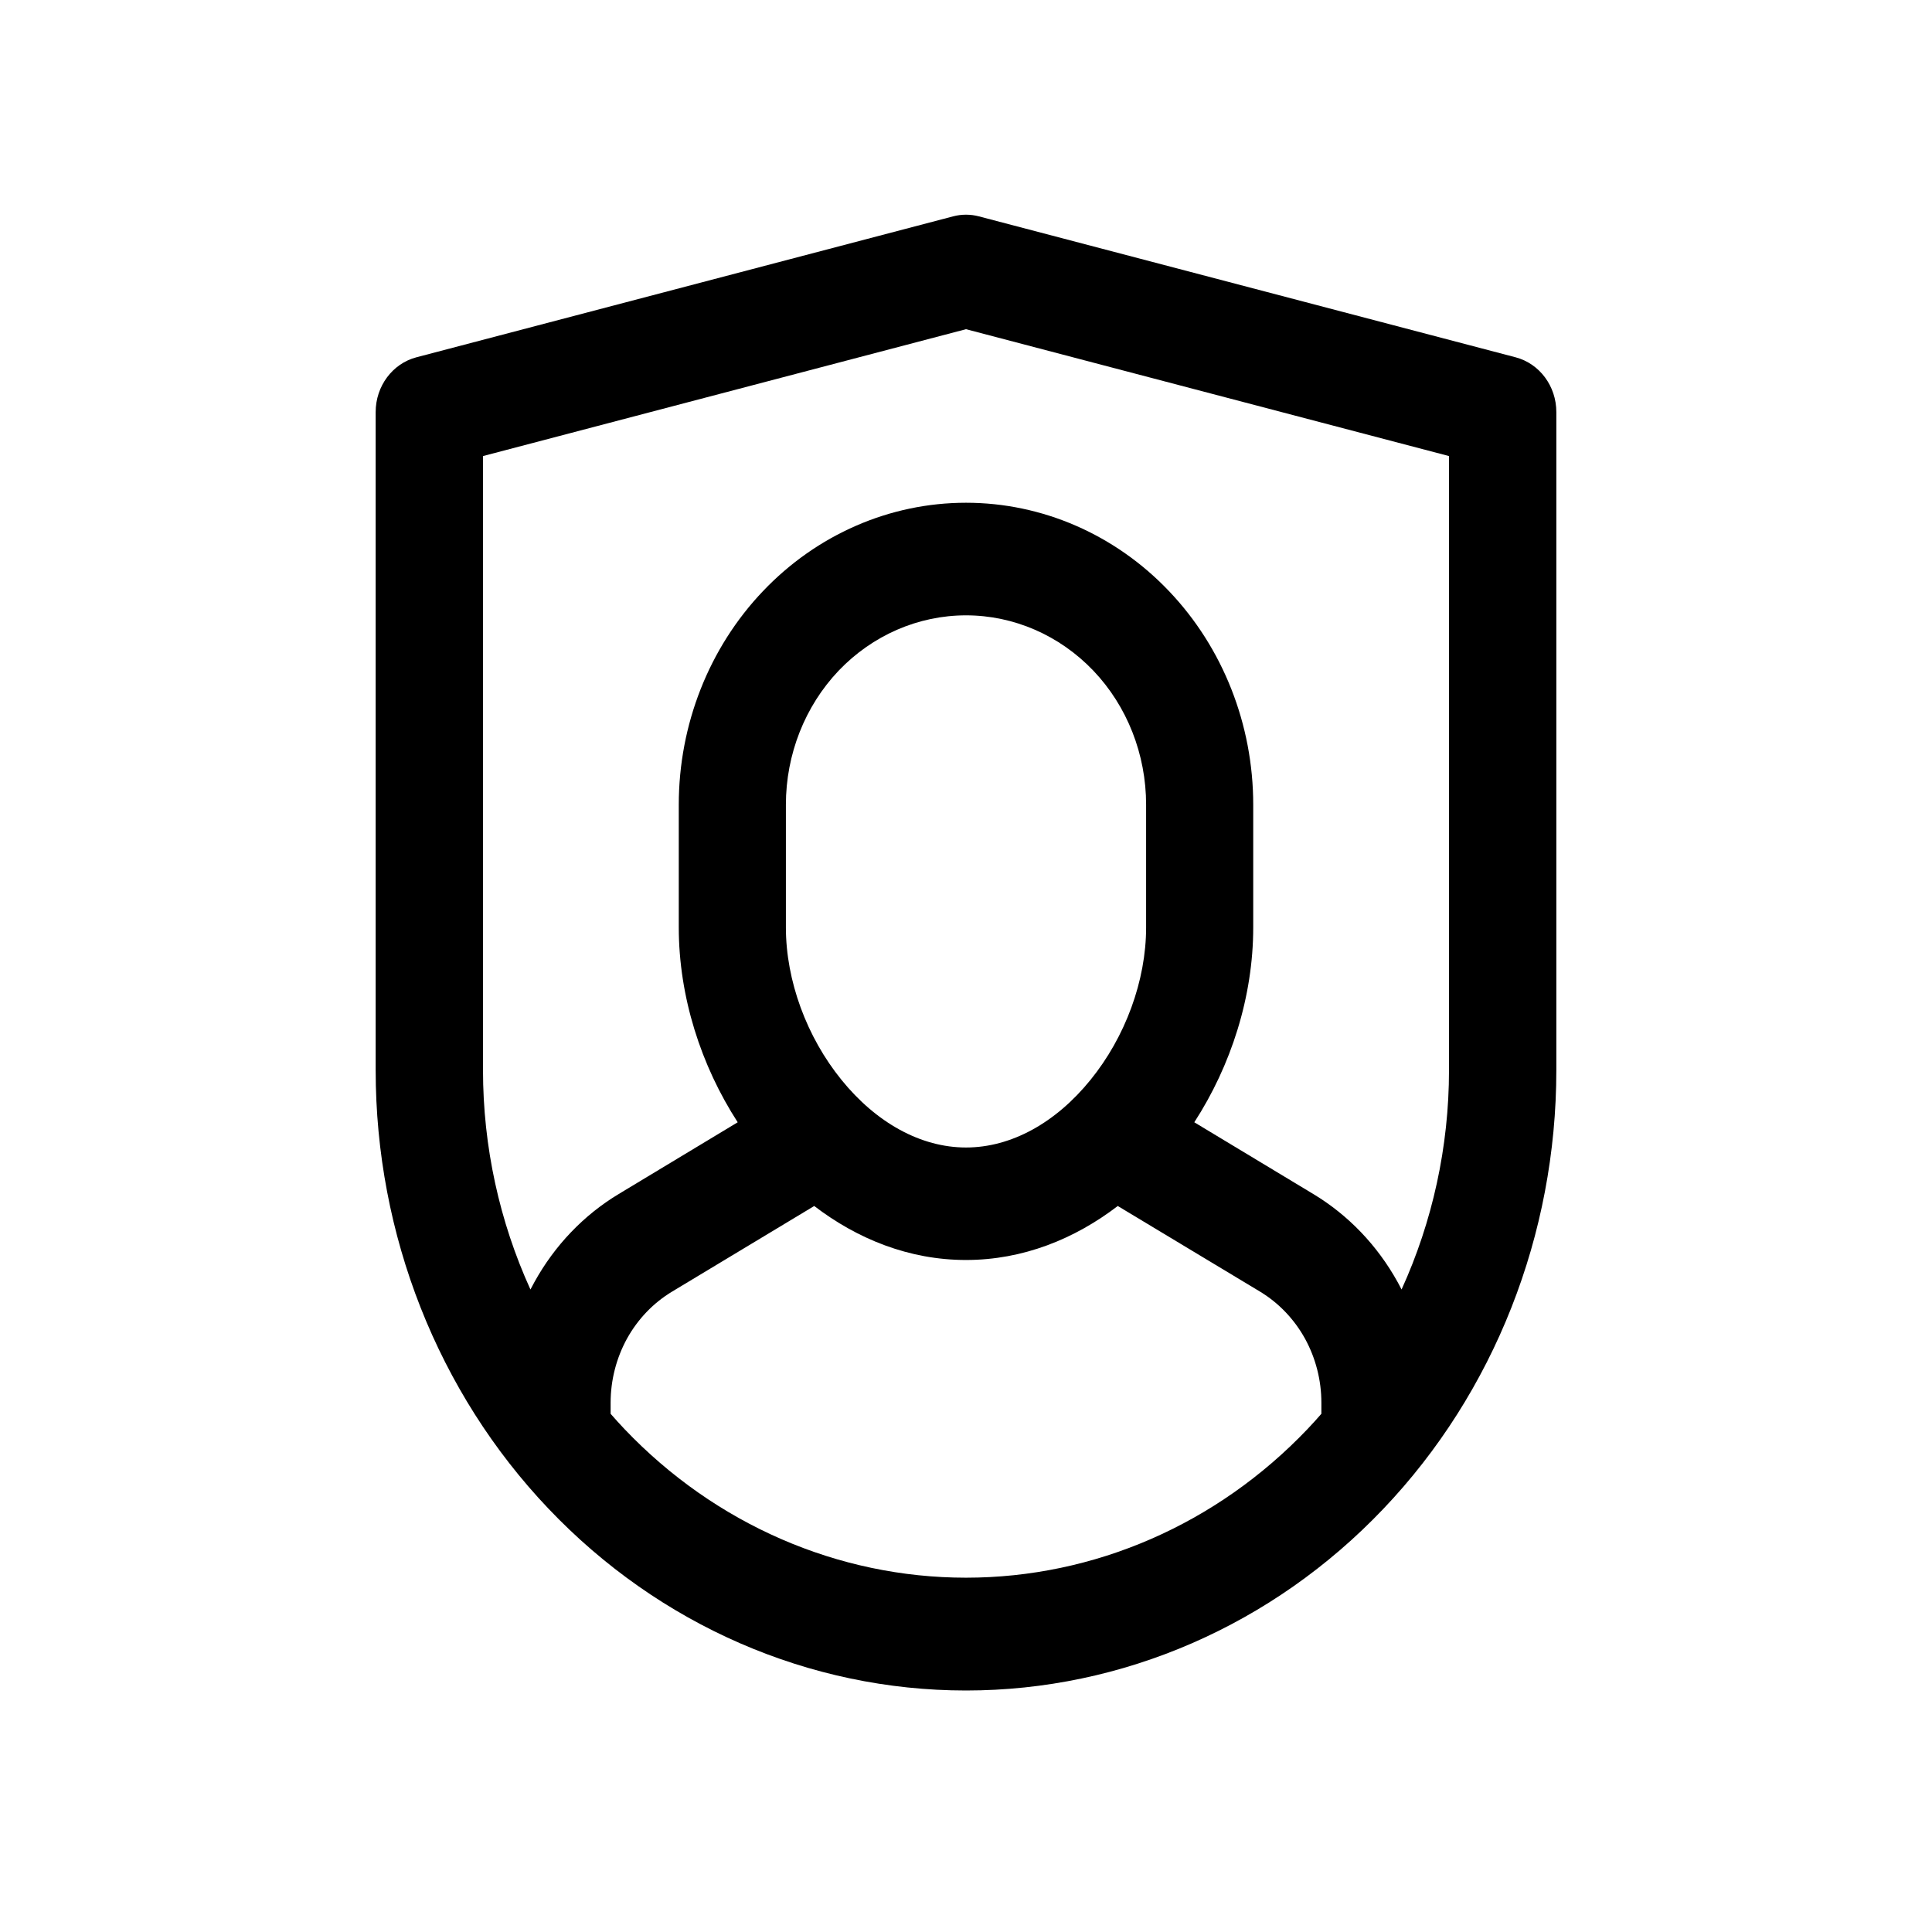 <svg width="18" height="18" viewBox="0 0 18 18" fill="none" xmlns="http://www.w3.org/2000/svg">
<path fill-rule="evenodd" clip-rule="evenodd" d="M9.121 2.016C9.042 1.995 8.958 1.995 8.879 2.016L3.879 3.329C3.656 3.388 3.5 3.598 3.5 3.839V9.97C3.5 11.503 4.079 12.973 5.111 14.057C6.142 15.141 7.541 15.75 9 15.75C10.459 15.75 11.858 15.141 12.889 14.057C13.921 12.973 14.5 11.503 14.5 9.97V3.839C14.5 3.598 14.344 3.388 14.121 3.329L9.121 2.016ZM4.5 9.97V4.249L9 3.067L13.5 4.249V9.97C13.5 10.684 13.346 11.382 13.058 12.014C13.046 11.991 13.034 11.967 13.021 11.944C12.832 11.603 12.561 11.32 12.235 11.124L11.127 10.456C11.469 9.928 11.676 9.286 11.676 8.641V7.497C11.676 6.751 11.394 6.035 10.892 5.508C10.39 4.98 9.71 4.684 9 4.684C8.29 4.684 7.61 4.98 7.108 5.508C6.606 6.035 6.324 6.751 6.324 7.497V8.641C6.324 9.286 6.531 9.928 6.873 10.456L5.765 11.124C5.439 11.32 5.168 11.603 4.979 11.945C4.966 11.968 4.954 11.991 4.942 12.014C4.654 11.382 4.5 10.684 4.5 9.97ZM7.586 11.236L6.261 12.034C6.087 12.139 5.943 12.289 5.842 12.471C5.742 12.653 5.689 12.859 5.689 13.069V13.172C5.731 13.22 5.774 13.268 5.818 13.314C6.662 14.201 7.807 14.699 9 14.699C10.194 14.699 11.338 14.201 12.182 13.314C12.226 13.268 12.269 13.22 12.311 13.172V13.069C12.311 12.859 12.258 12.653 12.158 12.471C12.057 12.289 11.913 12.139 11.74 12.034L10.414 11.236C10.014 11.542 9.532 11.739 9 11.739C8.468 11.739 7.986 11.542 7.586 11.236ZM7.813 6.249C8.128 5.919 8.555 5.733 9 5.733C9.445 5.733 9.872 5.919 10.187 6.249C10.502 6.58 10.678 7.029 10.678 7.497V8.641C10.678 9.137 10.484 9.662 10.16 10.061C9.837 10.46 9.422 10.691 9 10.691C8.578 10.691 8.163 10.46 7.84 10.061C7.516 9.662 7.322 9.137 7.322 8.641V7.497C7.322 7.029 7.499 6.58 7.813 6.249Z" fill="currentColor"/>
</svg>
